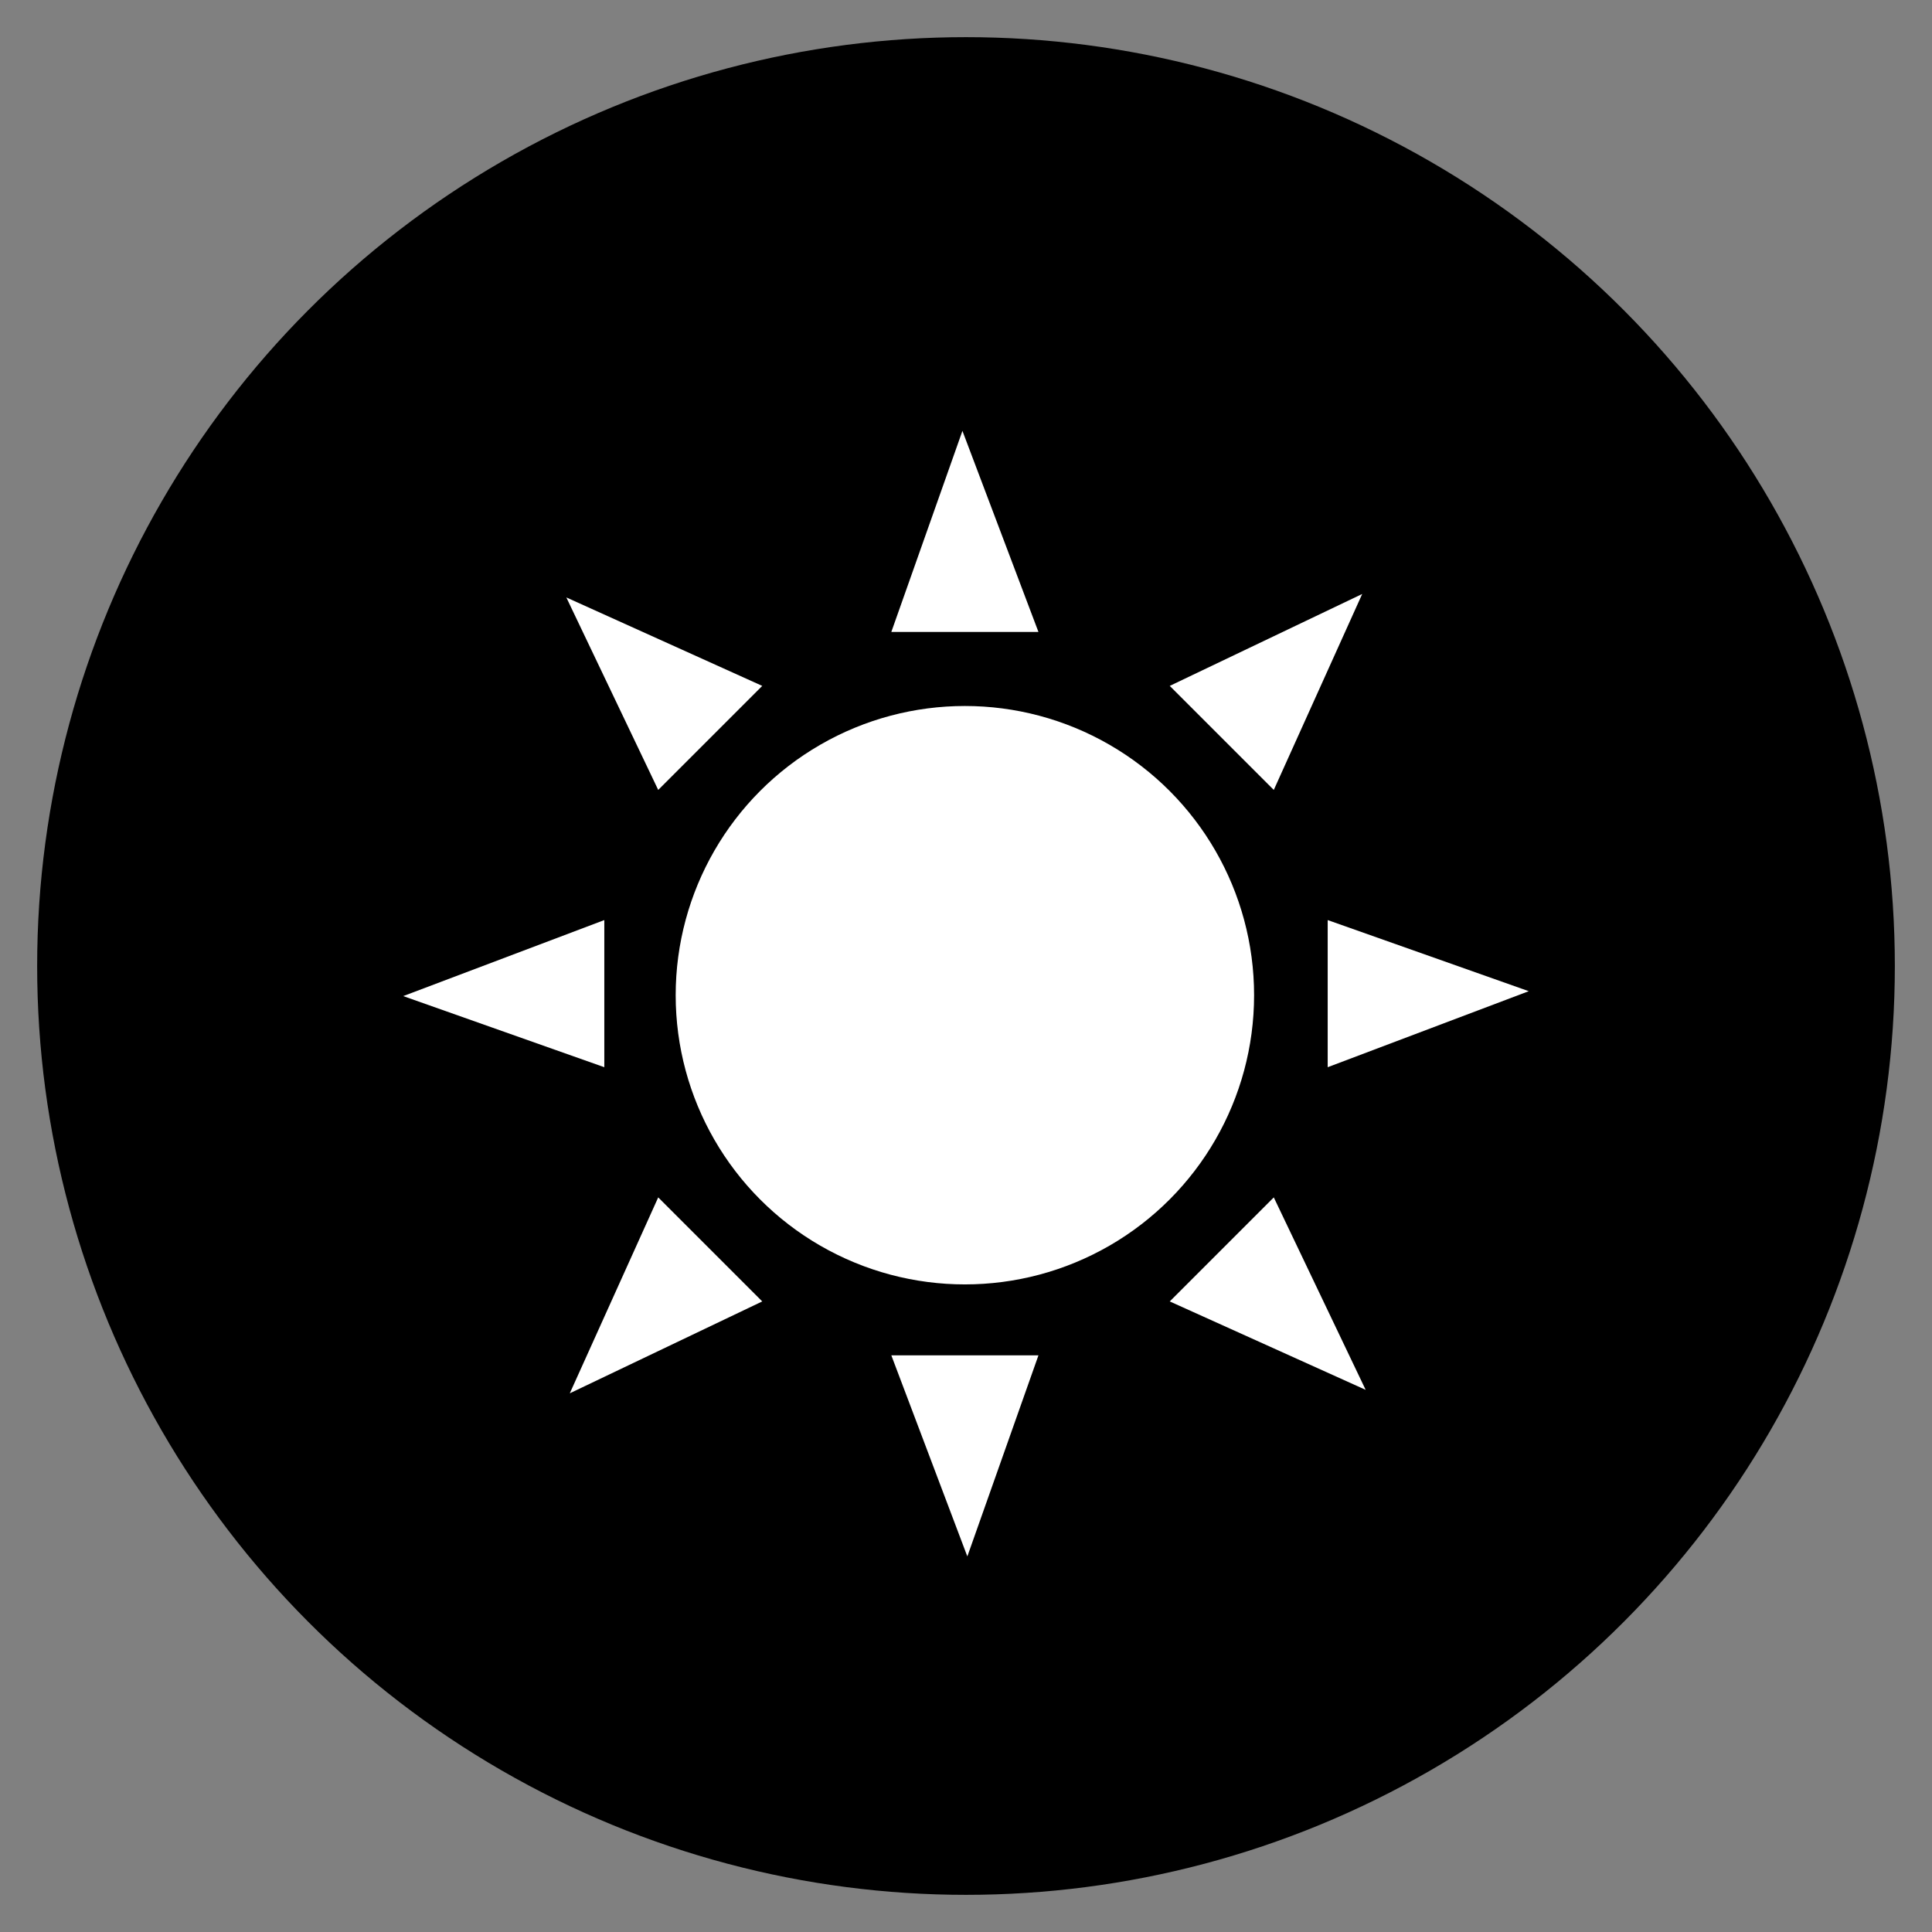 <?xml version="1.0" encoding="utf-8"?>
<!-- Generator: Adobe Illustrator 17.1.0, SVG Export Plug-In . SVG Version: 6.00 Build 0)  -->
<!DOCTYPE svg PUBLIC "-//W3C//DTD SVG 1.1//EN" "http://www.w3.org/Graphics/SVG/1.1/DTD/svg11.dtd">
<svg version="1.1" id="Layer_1" xmlns="http://www.w3.org/2000/svg" xmlns:xlink="http://www.w3.org/1999/xlink" x="0px" y="0px"
	 viewBox="0 0 52 52" enable-background="new 0 0 52 52" xml:space="preserve">
<rect x="0" y="0" width="52" height="52" fill="#808080" stroke="none"/>
<circle cx="26" cy="26" r="25"/>
<g>
	<circle fill="#FFFFFF" cx="25.97" cy="26.786" r="7.784"/>
	<polygon fill="#FFFFFF" points="16.265,28.724 16.265,24.764 10.853,26.81 	"/>
	<polygon fill="#FFFFFF" points="35.735,24.764 35.735,28.724 41.147,26.678 	"/>
	<polygon fill="#FFFFFF" points="27.95,36.479 23.99,36.479 26.036,41.891 	"/>
	<polygon fill="#FFFFFF" points="23.99,17.009 27.95,17.009 25.904,11.597 	"/>
	<polygon fill="#FFFFFF" points="20.516,35.028 17.716,32.228 15.336,37.501 	"/>
	<polygon fill="#FFFFFF" points="31.484,18.461 34.284,21.261 36.664,15.987 	"/>
	<polygon fill="#FFFFFF" points="34.284,32.228 31.484,35.028 36.757,37.408 	"/>
	<polygon fill="#FFFFFF" points="17.716,21.261 20.516,18.461 15.243,16.08 	"/>
</g>
</svg>
